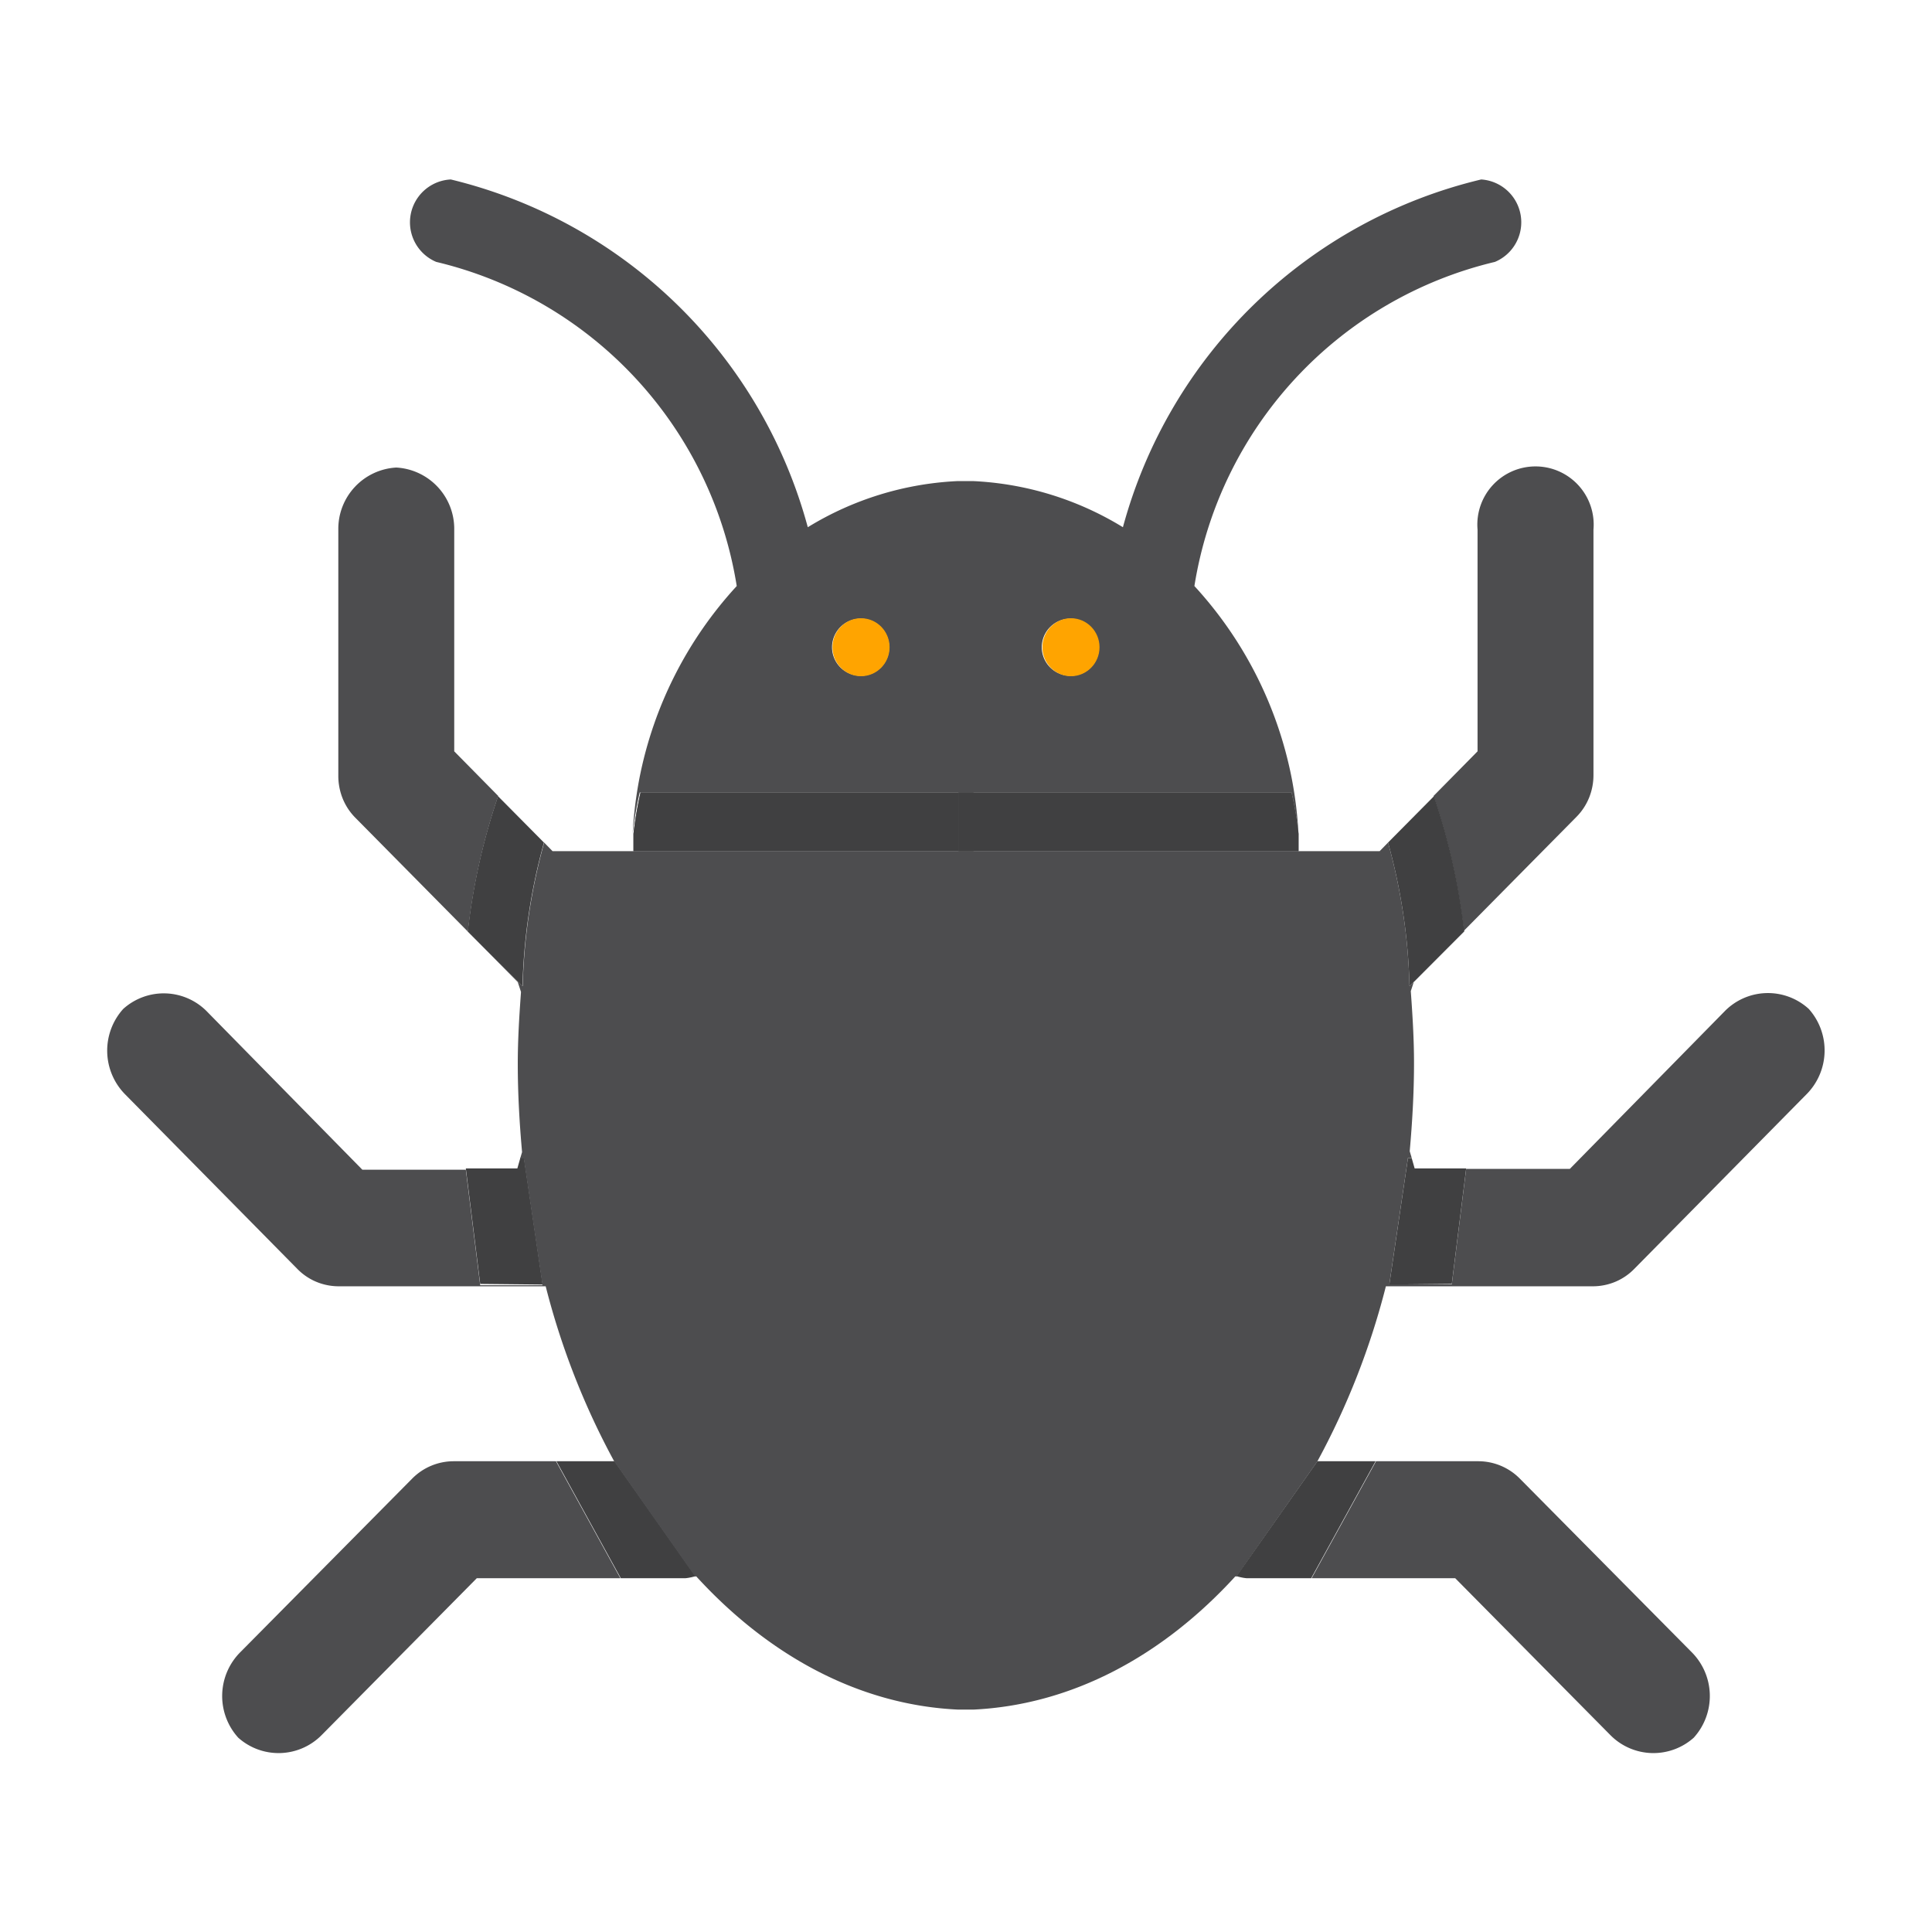 <svg xmlns="http://www.w3.org/2000/svg" viewBox="0 0 90 90"><defs><style>.cls-1{fill:#4d4d4f}.cls-2{fill:#404041}.cls-3{fill:#ffa400}</style></defs><g id="insect"><path d="M21.12 68.07a2.72 2.72 0 0 0-1.91.8l-8 8.08a2.89 2.89 0 0 0-.11 4 2.82 2.82 0 0 0 3.9-.14l7.21-7.29h6.69l-3-5.45Z" class="cls-1"/><path d="M29.5 39.07v-.23.23Z" class="cls-2"/><path d="M29.51 38.84V39.65h15.84v-2.73H29.84a17 17 0 0 0-.33 1.92Z" class="cls-1"/><path d="M29.51 38.84V39.65h15.84v-2.73H29.84a17 17 0 0 0-.33 1.92ZM24.34 45.94a27.5 27.5 0 0 1 1-6.69l-2.14-2.16a29.9 29.9 0 0 0-1.41 6.3ZM25.28 59.84l-.87-5.9h-.17l-.14.49h-2.4l.67 5.38ZM28.63 68.07h-2.71l3 5.45h3a2.14 2.14 0 0 0 .48-.1Z" class="cls-2"/><path d="M84.26 47a2.82 2.82 0 0 0-3.93.12l-7.2 7.33H68.3l-.67 5.38h-2.91l.87-5.9h.17l-.09-.3c.12-1.36.2-2.72.2-4.11 0-1.14-.07-2.24-.15-3.35 0 0 .06-.18.15-.46l7.58-7.67a2.72 2.72 0 0 0 .58-.89 2.82 2.82 0 0 0 .2-1.05V24.67a2.71 2.71 0 1 0-5.4 0V35l-2.05 2.08a29.9 29.9 0 0 1 1.41 6.3l-2.53 2.56a27.5 27.5 0 0 0-1-6.69l-.39.4h-3.73v-.58.58H29.46v-.58.58h-3.72l-.39-.4a27.5 27.5 0 0 0-1 6.69l-2.55-2.56a29.9 29.9 0 0 1 1.41-6.3L21.16 35V24.68a2.86 2.86 0 0 0-2.7-2.9 2.86 2.86 0 0 0-2.7 2.89v11.47a2.82 2.82 0 0 0 .2 1.05 2.72 2.72 0 0 0 .58.89l7.58 7.67c.09.27.15.46.15.46-.08 1.11-.15 2.21-.15 3.35 0 1.39.08 2.76.2 4.11l-.09.3h.17l.87 5.9h-2.9l-.67-5.38h-4.82l-7.2-7.33A2.82 2.82 0 0 0 5.74 47a2.9 2.9 0 0 0 .11 4l8 8.11a2.68 2.68 0 0 0 .88.6 2.72 2.72 0 0 0 1 .21h9.69a35.24 35.24 0 0 0 3.2 8.17l3.76 5.35a2.14 2.14 0 0 1-.48.1 2.62 2.62 0 0 0 .53-.11c3.4 3.72 7.62 6 12.21 6.21h.7c4.59-.22 8.81-2.49 12.21-6.21a2.62 2.62 0 0 0 .53.11 2.14 2.14 0 0 1-.48-.1l3.76-5.35a35.24 35.24 0 0 0 3.2-8.17h9.69a2.72 2.72 0 0 0 1-.21 2.68 2.68 0 0 0 .88-.6l8-8.11a2.9 2.9 0 0 0 .13-4Z" class="cls-1"/><path d="M68.88 68.07a2.72 2.72 0 0 1 1.91.8l8 8.08a2.89 2.89 0 0 1 .11 4 2.82 2.82 0 0 1-3.9-.14l-7.21-7.29H61.1l3-5.45ZM69 8.36a22.77 22.77 0 0 0-16.69 16.2 14.64 14.64 0 0 0-7-2.15h-.68a14.64 14.64 0 0 0-7 2.15A22.77 22.77 0 0 0 21 8.36a2 2 0 0 0-.68 3.84 18.52 18.52 0 0 1 14 15.1 18.46 18.46 0 0 0-4.53 8.94 19.16 19.16 0 0 0-.32 2.6 17 17 0 0 1 .33-1.92h30.36a17 17 0 0 1 .33 1.92 19.16 19.16 0 0 0-.32-2.6 18.46 18.46 0 0 0-4.53-8.94 18.52 18.52 0 0 1 14-15.1A2 2 0 0 0 69 8.36ZM40.11 31.48a1.33 1.33 0 1 1 1.31-1.32 1.32 1.32 0 0 1-1.31 1.32Zm9.77 0a1.33 1.33 0 1 1 1.31-1.32 1.31 1.31 0 0 1-1.3 1.32Z" class="cls-1"/><path d="M60.5 39.07v-.23.23Z" class="cls-2"/><path d="M60.49 38.84V39.65H44.65v-2.73h15.51a17 17 0 0 1 .33 1.92Z" class="cls-1"/><path d="M60.49 38.84V39.65H44.65v-2.73h15.51a17 17 0 0 1 .33 1.92ZM65.66 45.94a27.5 27.5 0 0 0-1-6.69l2.14-2.16a29.9 29.9 0 0 1 1.41 6.3ZM64.72 59.84l.87-5.9h.17l.14.49h2.4l-.67 5.38ZM61.37 68.07h2.71l-3 5.45h-3a2.14 2.14 0 0 1-.48-.1Z" class="cls-2"/><ellipse cx="49.89" cy="30.15" class="cls-3" rx="1.33" ry="1.35"/><ellipse cx="40.11" cy="30.15" class="cls-3" rx="1.33" ry="1.35"/></g></svg>
